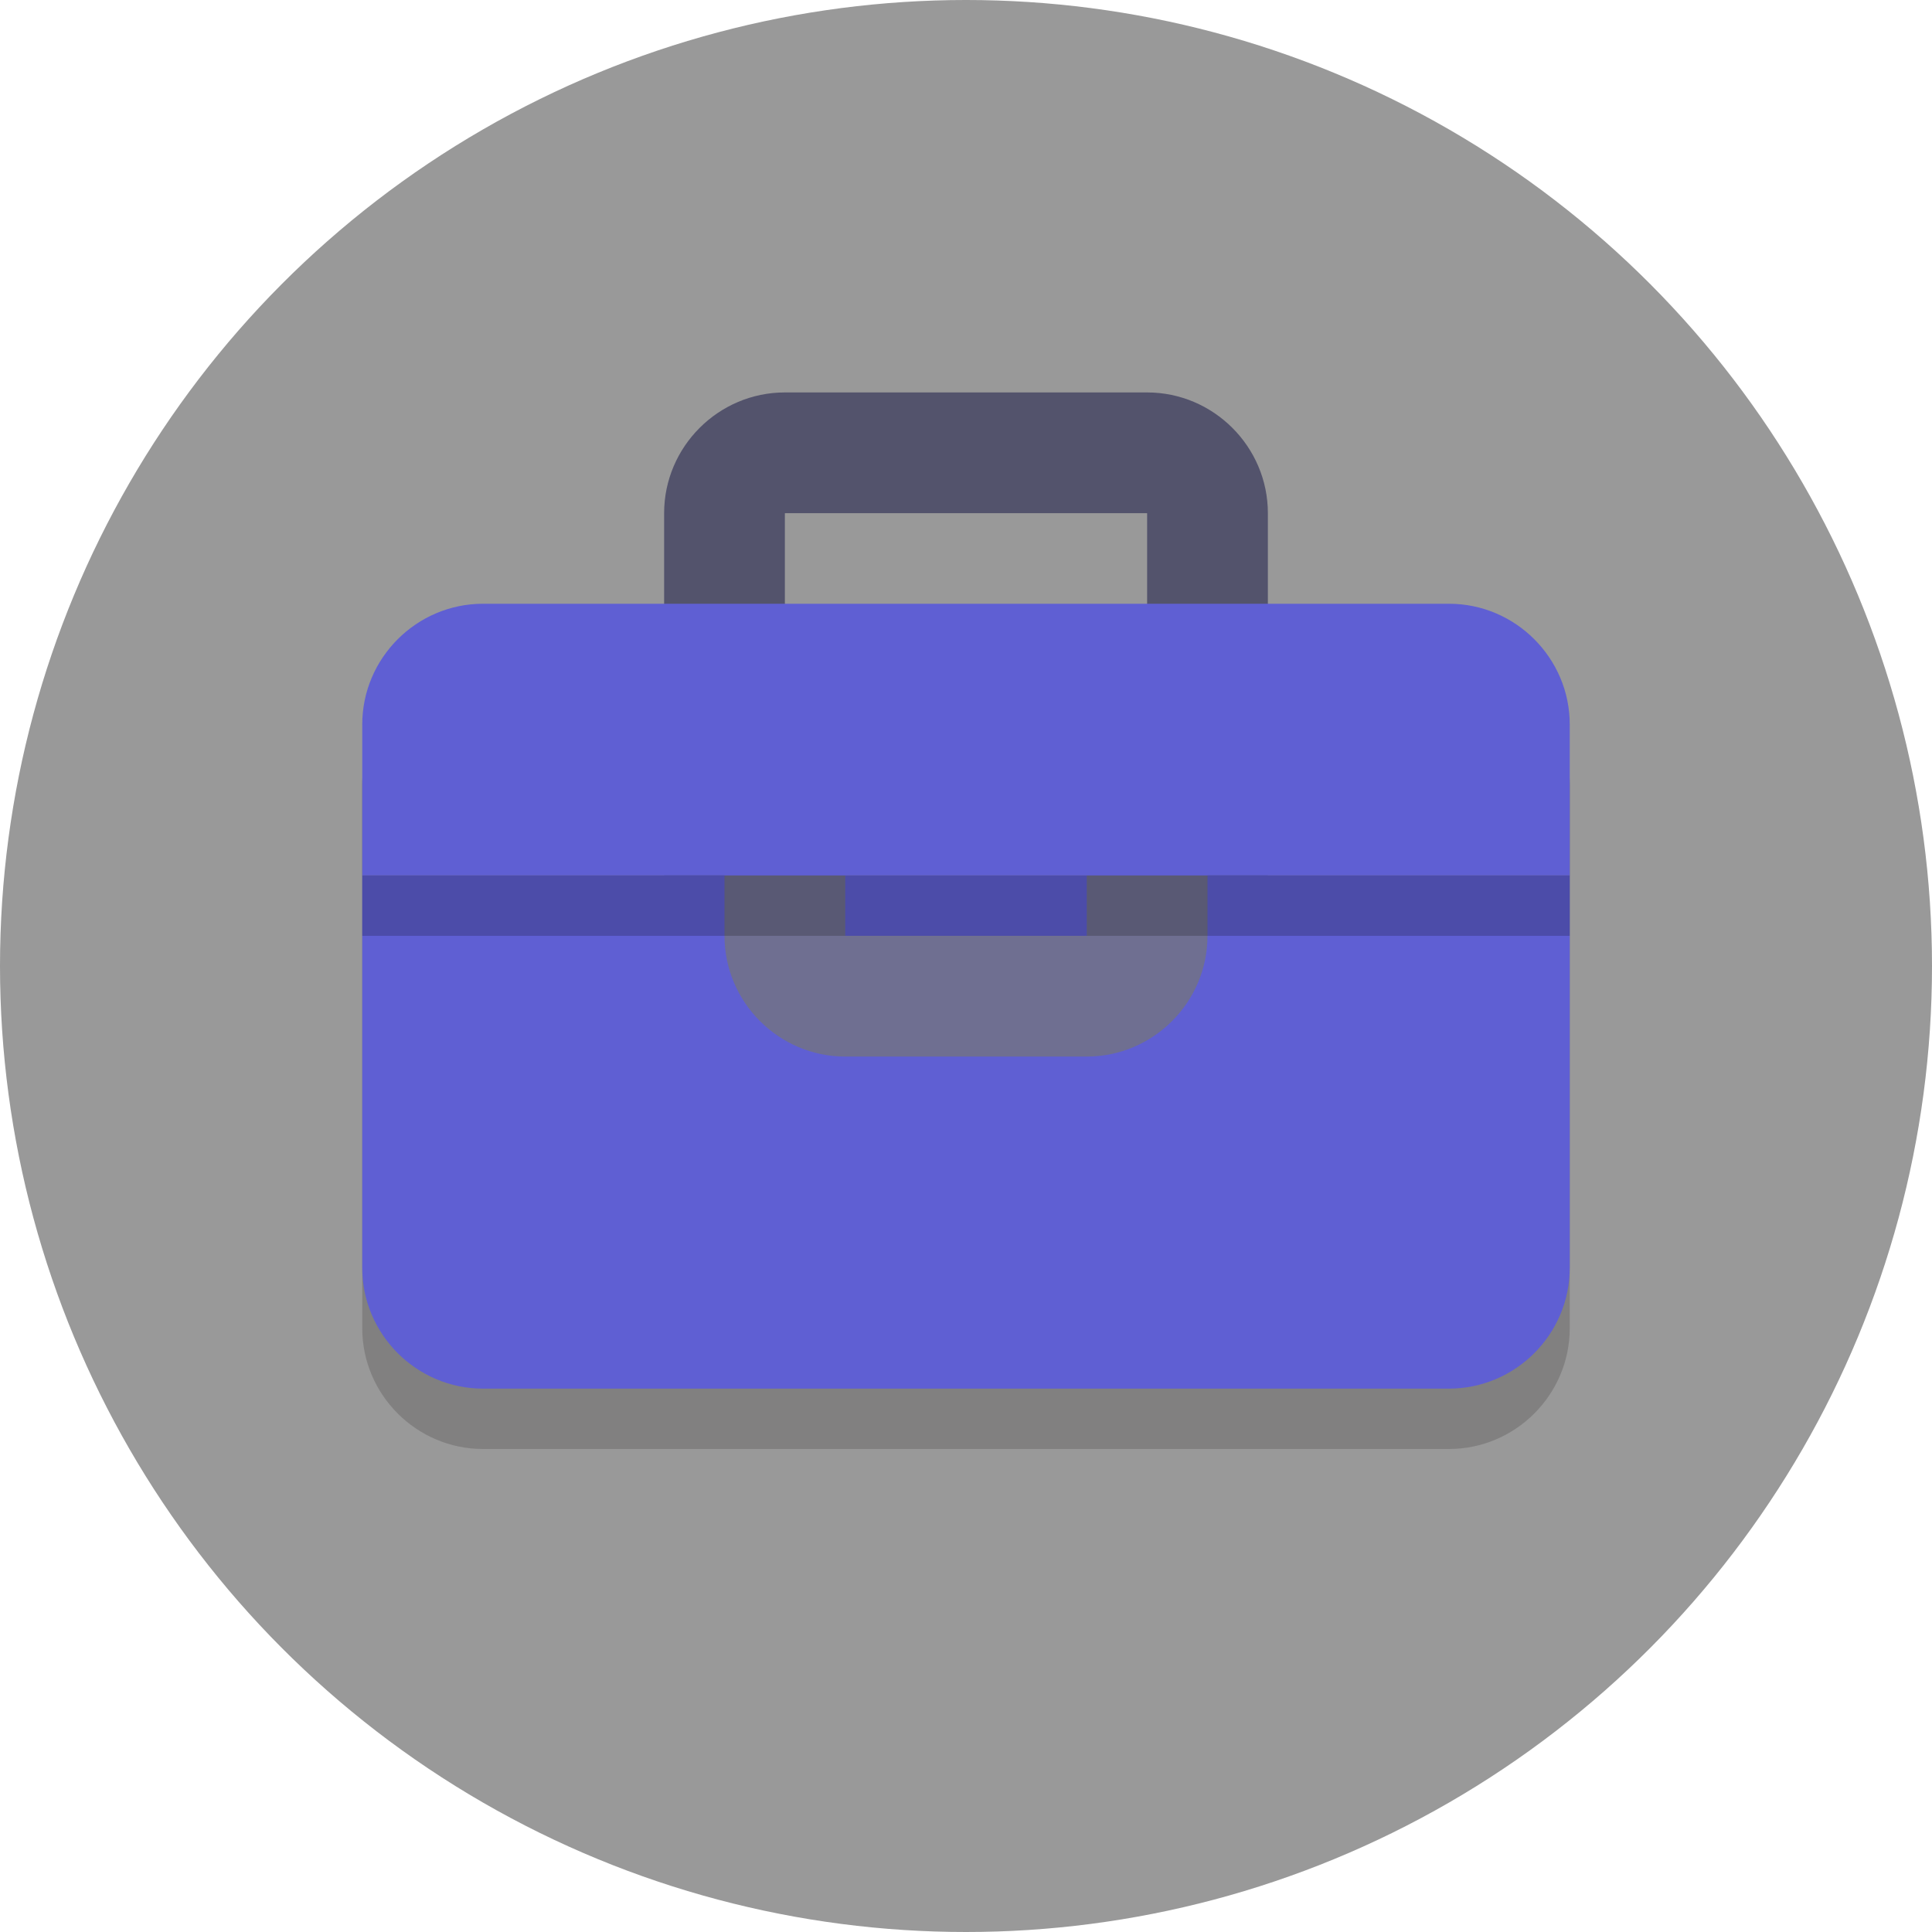 <?xml version="1.0" encoding="UTF-8" standalone="no"?>
<svg
   xmlns:dc="http://purl.org/dc/elements/1.1/"
   xmlns:cc="http://creativecommons.org/ns#"
   xmlns:rdf="http://www.w3.org/1999/02/22-rdf-syntax-ns#"
   xmlns:svg="http://www.w3.org/2000/svg"
   xmlns="http://www.w3.org/2000/svg"
   id="svg36"
   xml:space="preserve"
   style="enable-background:new 0 0 64 64;"
   viewBox="0 0 64 64"
   y="0px"
   x="0px"
   version="1.1"><defs
   id="defs40" />
<style
   id="style2"
   type="text/css">
	.st0{fill:#E0E0D1;}
	.st1{opacity:0.2;}
	.st2{fill:#231F20;}
	.st3{fill:#4F5D73;}
	.st4{fill:#C75C5C;}
	.st5{fill:#F5CF87;}
</style>
<g
   id="Layer_1">
	<g
   id="g6">
		<circle
   style="fill:#999999"
   id="circle4"
   r="32"
   cy="32"
   cx="32"
   class="st0" />
	</g>
	<g
   id="g10"
   class="st1">
		<path
   id="path8"
   d="M52,44c0,2.2-1.8,4-4,4H16c-2.2,0-4-1.8-4-4V26c0-2.2,1.8-4,4-4h32c2.2,0,4,1.8,4,4V44z"
   class="st2" />
	</g>
	<g
   id="g14">
		<path
   style="fill:#53536c"
   id="path12"
   d="M38,17v20H26V17H38 M38,13H26c-2.2,0-4,1.8-4,4v20c0,2.2,1.8,4,4,4h12c2.2,0,4-1.8,4-4V17    C42,14.8,40.2,13,38,13L38,13z"
   class="st3" />
	</g>
	<g
   id="g20">
		<g
   id="g18">
			<path
   style="fill:#5f5fd3"
   id="path16"
   d="M12,29v13c0,2.2,1.8,4,4,4h32c2.2,0,4-1.8,4-4V29H12z"
   class="st4" />
		</g>
	</g>
	<g
   id="g24">
		<path
   style="fill:#6f6f91"
   id="path22"
   d="M36,28v3h-8v-3H36 M36,24h-8c-2.2,0-4,1.8-4,4v3c0,2.2,1.8,4,4,4h8c2.2,0,4-1.8,4-4v-3C40,25.8,38.2,24,36,24    L36,24z"
   class="st5" />
	</g>
	<g
   id="g28"
   class="st1">
		<path
   style="fill:#000000"
   id="path26"
   d="M52,26c0-2.2-1.8-4-4-4H16c-2.2,0-4,1.8-4,4v5h40V26z"
   class="st2" />
	</g>
	<g
   id="g32">
		<path
   style="fill:#5f5fd3"
   id="path30"
   d="M52,24c0-2.2-1.8-4-4-4H16c-2.2,0-4,1.8-4,4v5h40V24z"
   class="st4" />
	</g>
</g>
<g
   id="Layer_2">
</g>
</svg>